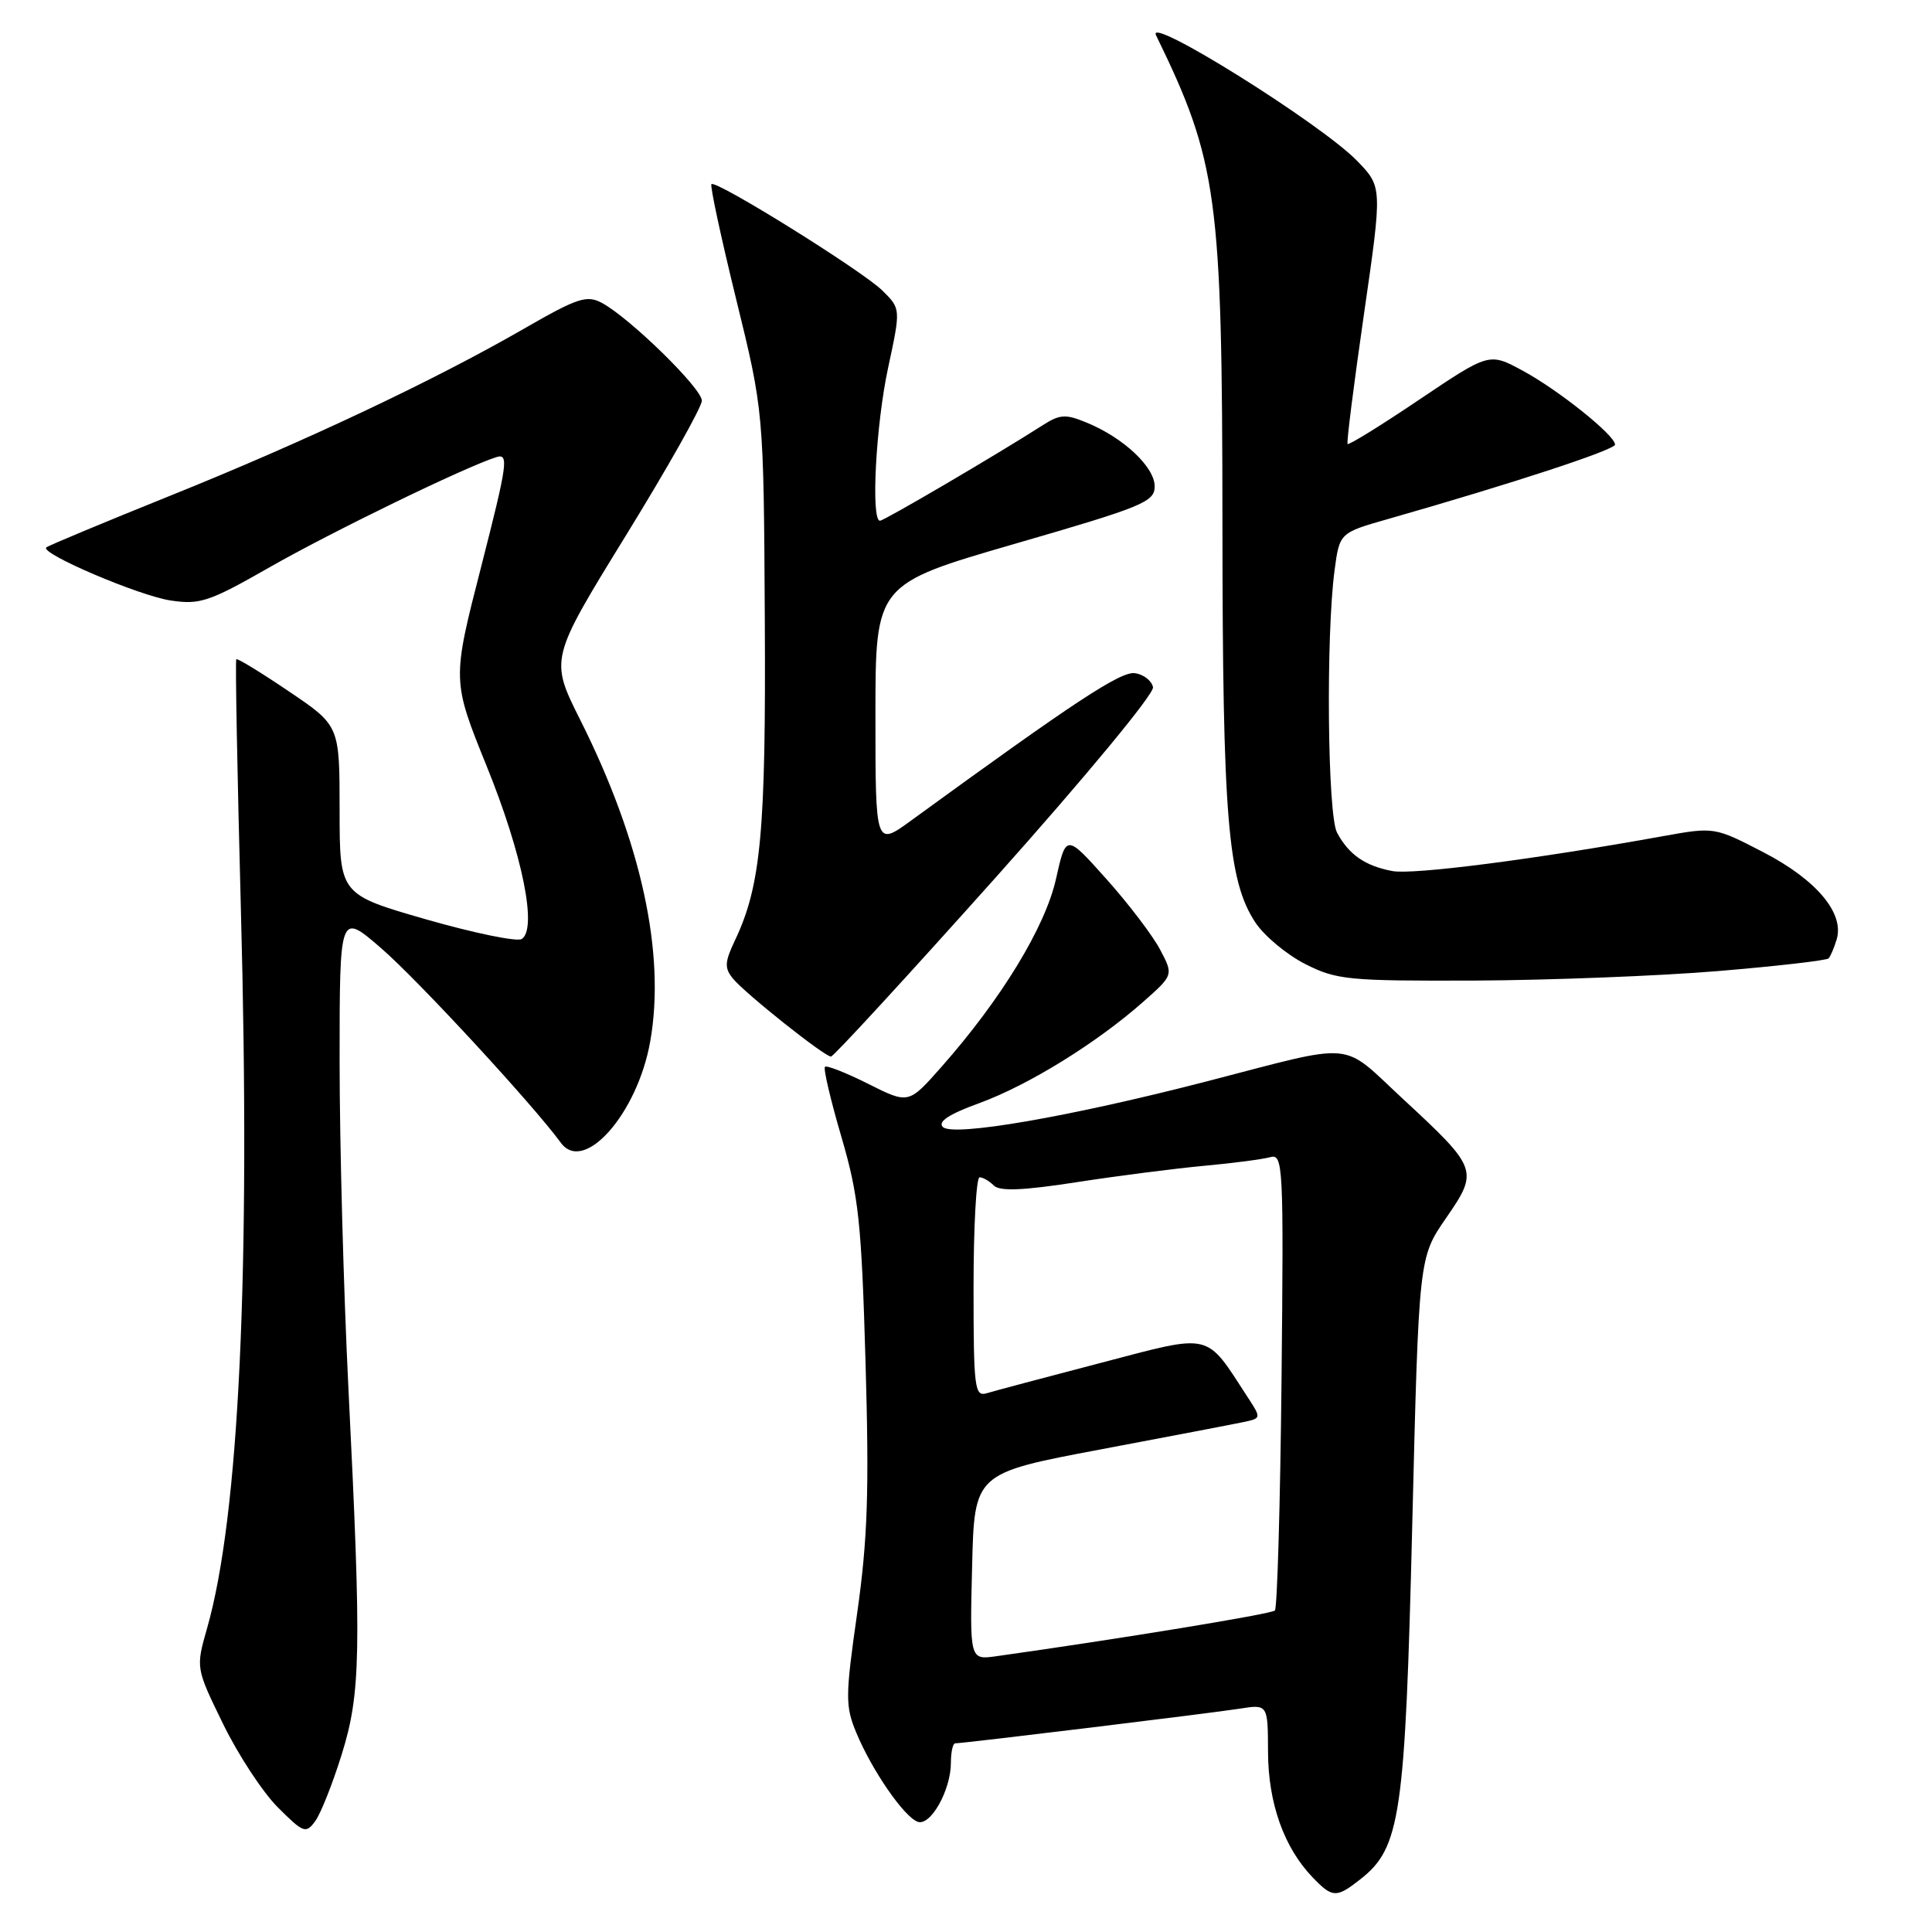 <?xml version="1.0" encoding="UTF-8" standalone="no"?>
<!DOCTYPE svg PUBLIC "-//W3C//DTD SVG 1.1//EN" "http://www.w3.org/Graphics/SVG/1.1/DTD/svg11.dtd" >
<svg xmlns="http://www.w3.org/2000/svg" xmlns:xlink="http://www.w3.org/1999/xlink" version="1.1" viewBox="0 0 256 256">
 <g >
 <path fill="currentColor"
d=" M 180.27 249.00 C 185.57 244.84 186.19 240.60 187.13 202.07 C 188.00 166.64 188.00 166.64 191.59 161.43 C 195.96 155.10 195.86 154.84 185.82 145.54 C 177.54 137.87 179.98 138.09 159.97 143.27 C 141.82 147.97 126.26 150.66 124.93 149.33 C 124.23 148.63 125.76 147.62 129.79 146.16 C 136.27 143.79 145.32 138.20 151.50 132.73 C 155.50 129.19 155.50 129.19 153.70 125.79 C 152.71 123.93 149.51 119.72 146.58 116.45 C 141.26 110.50 141.26 110.50 139.92 116.48 C 138.49 122.86 132.65 132.43 124.72 141.40 C 120.39 146.30 120.39 146.30 115.05 143.62 C 112.12 142.15 109.54 141.13 109.31 141.36 C 109.08 141.59 110.06 145.77 111.49 150.64 C 113.78 158.48 114.15 161.91 114.69 180.56 C 115.18 197.59 114.97 203.93 113.59 213.68 C 112.00 224.83 111.99 226.05 113.48 229.63 C 115.53 234.56 119.75 240.69 121.58 241.39 C 123.28 242.04 126.00 237.22 126.00 233.55 C 126.00 232.15 126.26 231.00 126.57 231.00 C 127.67 231.00 160.52 227.00 164.25 226.41 C 168.00 225.82 168.00 225.82 168.02 232.16 C 168.05 238.94 170.13 244.80 173.92 248.75 C 176.56 251.50 177.07 251.52 180.27 249.00 Z  M 45.27 232.50 C 47.81 224.34 47.91 219.03 46.17 184.01 C 45.53 171.10 45.00 151.61 45.00 140.71 C 45.00 120.88 45.00 120.88 50.49 125.63 C 55.32 129.79 70.61 146.35 74.32 151.43 C 77.38 155.61 84.48 147.54 86.16 137.98 C 88.21 126.37 84.98 111.53 76.90 95.42 C 72.85 87.34 72.85 87.34 82.92 70.98 C 88.47 61.97 93.00 53.93 93.00 53.09 C 93.00 51.46 83.44 42.11 79.74 40.13 C 77.75 39.07 76.52 39.47 69.49 43.52 C 57.47 50.45 40.34 58.53 22.52 65.70 C 13.73 69.24 6.35 72.32 6.13 72.54 C 5.32 73.35 18.45 78.95 22.63 79.57 C 26.48 80.15 27.74 79.73 35.70 75.18 C 43.95 70.47 61.56 61.91 65.75 60.58 C 67.45 60.04 67.27 61.34 63.76 75.08 C 59.89 90.16 59.89 90.16 64.52 101.60 C 69.25 113.28 71.23 123.12 69.12 124.43 C 68.49 124.81 62.81 123.64 56.49 121.83 C 45.00 118.52 45.00 118.52 45.00 107.34 C 45.00 96.15 45.00 96.15 38.29 91.62 C 34.60 89.12 31.46 87.20 31.31 87.35 C 31.16 87.50 31.44 102.45 31.92 120.56 C 33.21 168.57 31.69 200.85 27.44 215.75 C 25.94 221.01 25.94 221.01 29.56 228.43 C 31.55 232.51 34.81 237.48 36.81 239.48 C 40.21 242.88 40.53 243.00 41.77 241.31 C 42.50 240.31 44.07 236.35 45.27 232.50 Z  M 131.90 116.31 C 143.85 102.93 152.94 91.94 152.78 91.06 C 152.61 90.20 151.54 89.37 150.40 89.20 C 148.51 88.93 142.50 92.88 120.75 108.71 C 116.00 112.17 116.00 112.17 116.00 94.79 C 116.00 77.41 116.00 77.41 134.50 72.05 C 151.46 67.14 153.00 66.51 153.00 64.44 C 153.00 61.89 148.89 58.02 144.02 56.01 C 141.19 54.84 140.45 54.88 138.14 56.36 C 132.10 60.23 117.15 69.00 116.60 69.00 C 115.38 69.00 116.05 56.29 117.68 48.73 C 119.36 40.91 119.36 40.91 116.93 38.51 C 114.28 35.89 94.86 23.80 94.27 24.40 C 94.06 24.60 95.54 31.46 97.54 39.63 C 101.19 54.50 101.19 54.50 101.34 82.00 C 101.50 110.13 100.83 117.34 97.41 124.55 C 96.01 127.50 95.97 128.26 97.13 129.68 C 98.77 131.67 109.24 140.00 110.11 140.00 C 110.45 140.00 120.25 129.34 131.90 116.31 Z  M 227.67 128.67 C 235.47 128.02 242.05 127.26 242.30 126.99 C 242.55 126.72 243.03 125.60 243.36 124.50 C 244.43 121.03 240.71 116.59 233.70 112.95 C 227.17 109.57 227.17 109.57 220.33 110.80 C 203.47 113.85 187.25 115.94 184.50 115.42 C 180.88 114.74 178.72 113.24 177.16 110.32 C 175.90 107.95 175.68 84.19 176.84 75.55 C 177.50 70.60 177.50 70.60 184.00 68.75 C 200.32 64.09 214.00 59.61 214.00 58.91 C 214.00 57.68 206.51 51.68 201.75 49.11 C 197.33 46.72 197.33 46.72 188.08 52.94 C 182.99 56.37 178.71 59.02 178.56 58.83 C 178.41 58.65 179.39 50.91 180.73 41.64 C 183.17 24.77 183.17 24.77 179.83 21.32 C 175.06 16.40 151.82 1.87 153.18 4.67 C 161.34 21.43 161.95 25.93 161.98 69.42 C 162.00 108.46 162.69 116.72 166.36 122.26 C 167.55 124.04 170.52 126.51 172.97 127.75 C 177.12 129.85 178.66 129.99 195.46 129.93 C 205.38 129.88 219.88 129.32 227.67 128.67 Z  M 128.81 207.58 C 129.11 195.21 129.11 195.21 145.81 192.06 C 154.99 190.33 163.55 188.69 164.82 188.42 C 167.13 187.93 167.13 187.90 165.32 185.13 C 159.66 176.43 160.75 176.69 145.89 180.58 C 138.52 182.50 131.71 184.32 130.75 184.61 C 129.14 185.09 129.00 183.98 129.00 170.57 C 129.00 162.56 129.36 156.00 129.80 156.00 C 130.24 156.00 131.09 156.49 131.69 157.09 C 132.47 157.87 135.54 157.75 142.64 156.65 C 148.06 155.81 155.65 154.84 159.50 154.48 C 163.35 154.13 167.31 153.61 168.31 153.33 C 170.02 152.86 170.10 154.31 169.81 182.83 C 169.64 199.33 169.24 213.09 168.93 213.40 C 168.47 213.87 148.10 217.20 132.00 219.46 C 128.50 219.95 128.50 219.95 128.81 207.58 Z "/>
</g>
</svg>